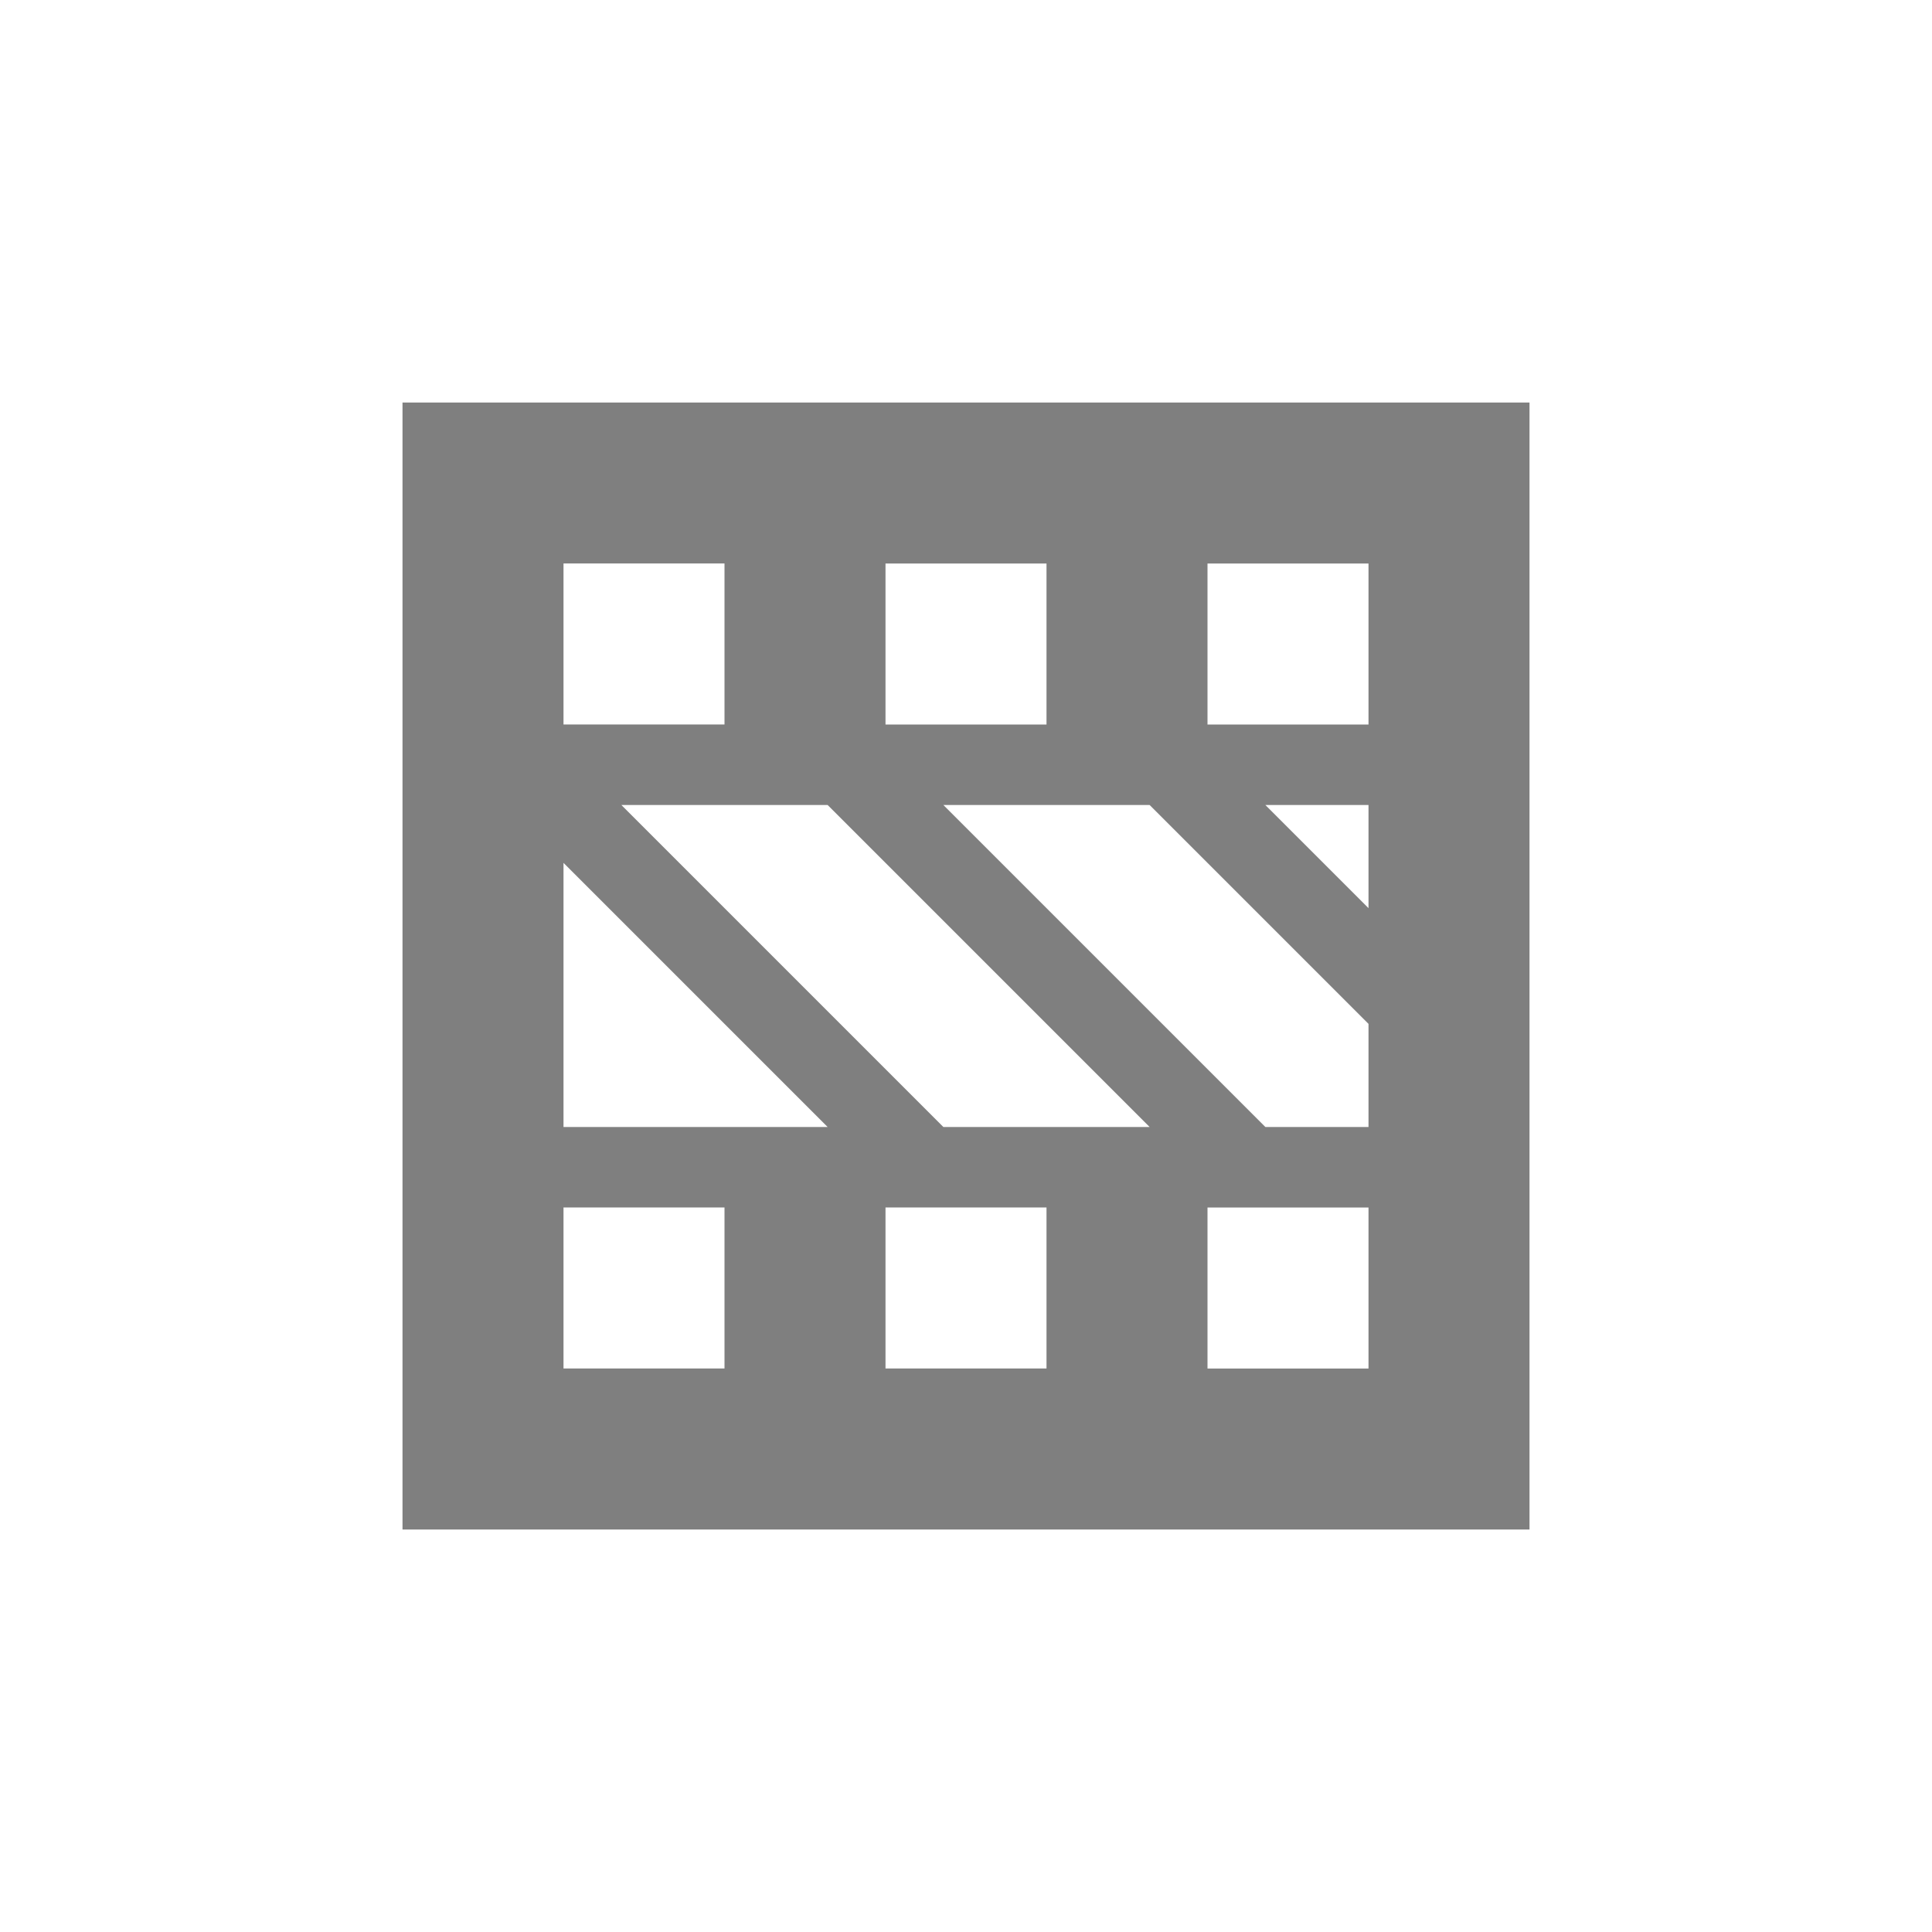 <?xml version="1.0" encoding="UTF-8" standalone="no"?>
<!--Created with Inkscape (http://www.inkscape.org/)-->
<svg id="svg3049" xmlns:rdf="http://www.w3.org/1999/02/22-rdf-syntax-ns#" xmlns="http://www.w3.org/2000/svg" height="24" width="24" version="1.1" xmlns:cc="http://creativecommons.org/ns#" xmlns:dc="http://purl.org/dc/elements/1.1/">
    <defs id="defs3051">
        <style id="current-color-scheme" type="text/css">
            .ColorScheme-Text { color:#4d4d4d; } .ColorScheme-Background { color:#eff0f1; } .ColorScheme-Highlight { color:#3daee9; } .ColorScheme-ViewText { color:#31363b; } .ColorScheme-ViewBackground { color:#fcfcfc; } .ColorScheme-ViewHover { color:#93cee9; } .ColorScheme-ViewFocus{ color:#3daee9; } .ColorScheme-ButtonText { color:#31363b; } .ColorScheme-ButtonBackground { color:#eff0f1; } .ColorScheme-ButtonHover { color:#93cee9; } .ColorScheme-ButtonFocus{ color:#3daee9; }
        </style>
        <style id="current-color-scheme-3" type="text/css">
            .ColorScheme-Text { color:#4d4d4d; } .ColorScheme-Background { color:#eff0f1; } .ColorScheme-Highlight { color:#3daee9; } .ColorScheme-ViewText { color:#31363b; } .ColorScheme-ViewBackground { color:#fcfcfc; } .ColorScheme-ViewHover { color:#93cee9; } .ColorScheme-ViewFocus{ color:#3daee9; } .ColorScheme-ButtonText { color:#31363b; } .ColorScheme-ButtonBackground { color:#eff0f1; } .ColorScheme-ButtonHover { color:#93cee9; } .ColorScheme-ButtonFocus{ color:#3daee9; }
        </style>
    </defs>
    <g id="layer1" transform="translate(-421.71 -523.79)">
        <path id="rect6699-7-6-4-5" opacity=".5" style="color:#4d4d4d" d="m440.71 528.79h-14v2 6 1 3 2h14v-14zm-2 2v2h-2v-2h2zm0 3v1 0.281l-1.281-1.281h1.281zm0 2.719v0.281 1h-1.281l-4-4h2.562l2.719 2.719zm0 2.281v2h-2v-2h0.281 1.719zm-2.719-1h-2.562l-4-4h2.562l4 4zm-1.281-7v2h-2v-2h2zm0 8v0.656 1.344h-2v-1-1h0.281 1.719zm-2.719-1h-3.281v-1-2-0.281l3.281 3.281zm-1.281-7v2h-2v-2h2zm0 8v2h-2v-2h2z"/>
    </g>
</svg>
